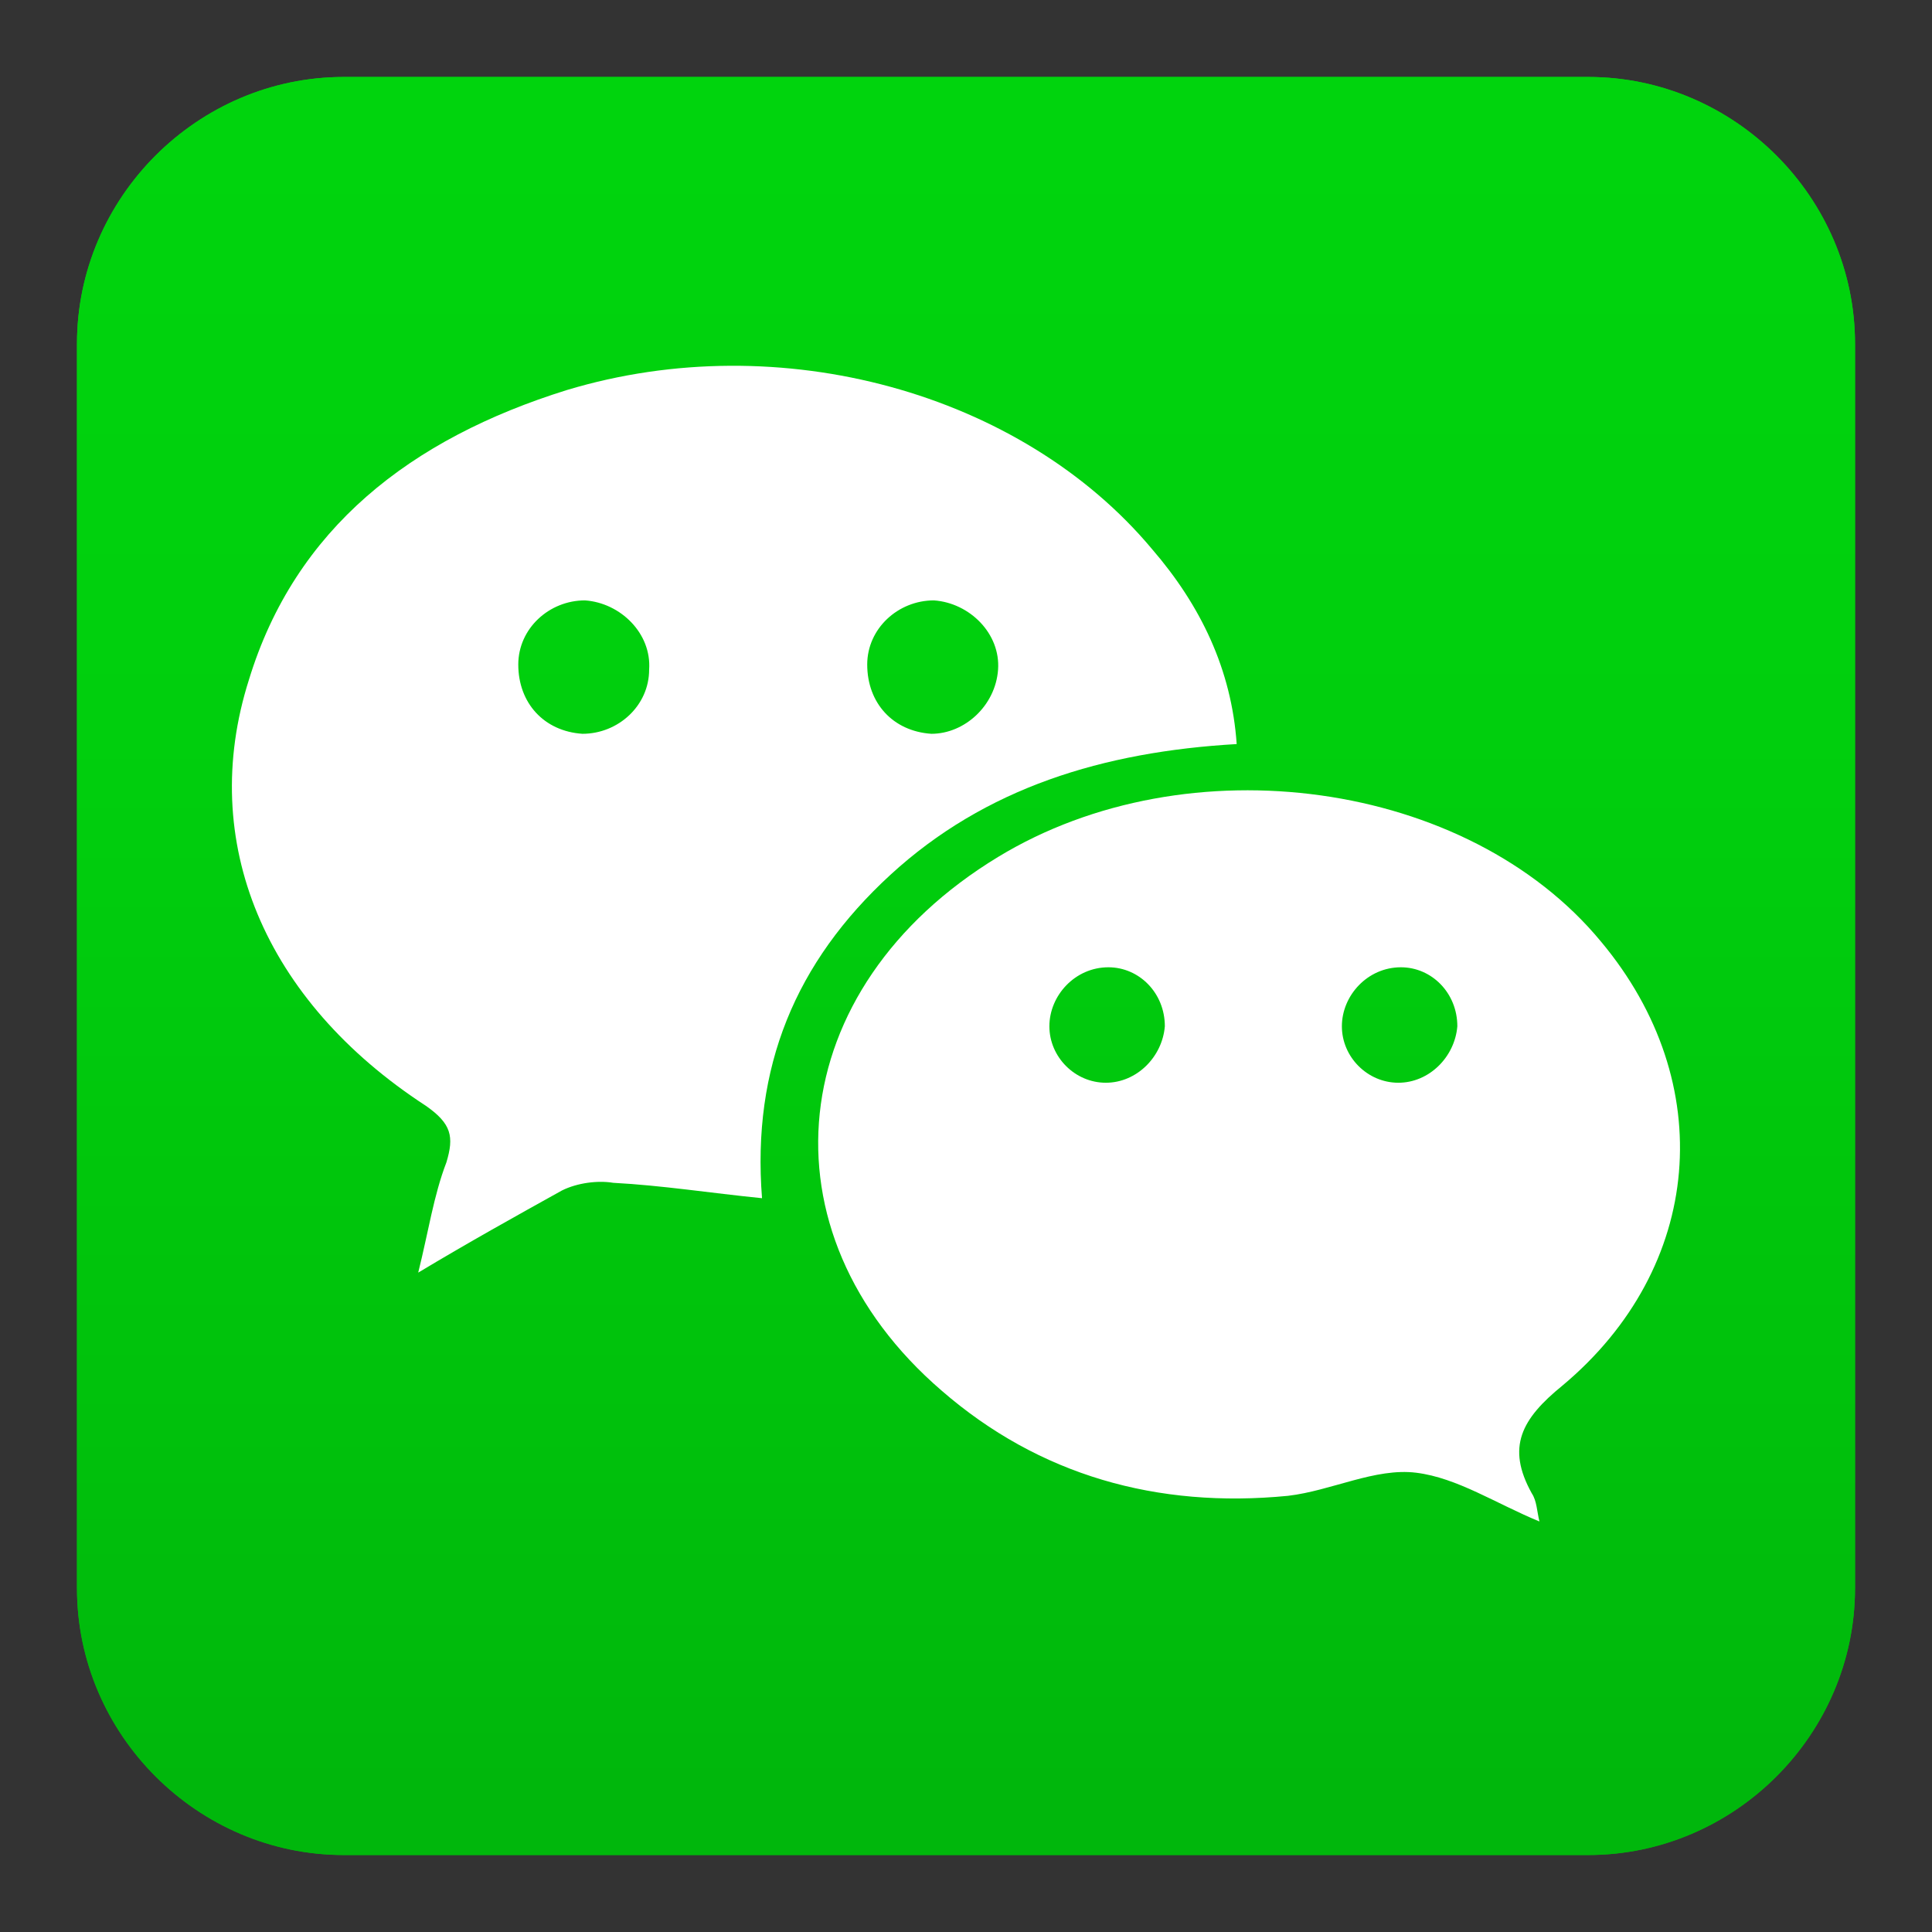 <?xml version="1.0" encoding="utf-8"?>
<!-- Generator: Adobe Illustrator 21.0.2, SVG Export Plug-In . SVG Version: 6.00 Build 0)  -->
<svg version="1.1" id="Layer_1" xmlns="http://www.w3.org/2000/svg" xmlns:xlink="http://www.w3.org/1999/xlink" x="0px" y="0px"
	 viewBox="0 0 75.3 75.3" style="enable-background:new 0 0 75.3 75.3;" xml:space="preserve">
<rect x="0" y="0" width="75.3" height="75.3" fill="#333333" stroke="none"/>
<style type="text/css">
	.st0{fill:#FACCD0;}
	.st1{fill:#F15C69;}
	.st2{fill:#B6DDA2;}
	.st3{fill:#6DBC45;}
	.st4{fill:#D7E8F9;}
	.st5{fill:#4494E7;}
	.st6{fill:#F5CDA5;}
	.st7{fill:#E6831F;}
	.st8{fill:#BDB5F0;}
	.st9{fill:#665DA3;}
	.st10{fill:#E80014;}
	.st11{fill:#6F8695;}
	.st12{fill:#49AB17;}
	.st13{fill:#FFFFFF;}
	.st14{fill:url(#SVGID_1_);}
	.st15{fill:#665CAC;}
	.st16{fill:url(#a_4_);}
	.st17{opacity:0.99;fill:#FFFFFF;}
	.st18{fill:#1AD14D;}
	.st19{fill:url(#SVGID_2_);}
	.st20{fill:url(#SVGID_3_);}
	.st21{fill:#FDE604;}
	.st22{fill:#3B1E1E;}
	.st23{fill:#6AD124;}
	.st24{fill:#FFFC00;}
	.st25{fill:#020202;}
	.st26{fill:none;}
	.st27{fill:url(#SVGID_4_);}
	.st28{fill:url(#SVGID_5_);}
	.st29{opacity:0.28;}
	.st30{fill:#129B58;}
	.st31{fill:#E5E5E5;}
	.st32{fill:url(#SVGID_6_);}
	.st33{fill:url(#a_5_);}
	.st34{fill:url(#SVGID_7_);}
	.st35{fill:url(#SVGID_8_);}
	.st36{fill:url(#SVGID_9_);}
	.st37{fill:url(#SVGID_10_);}
	.st38{fill:#9FA6EA;}
	.st39{fill:#6772E5;}
	.st40{fill:#F2F2F2;}
	.st41{fill:#F14336;}
	.st42{fill:#D32E2A;}
	.st43{fill:#1DA1F2;}
	.st44{fill:#CC2028;}
	.st45{fill:#7E3EC9;}
	.st46{fill:#007BB6;}
	.st47{fill:#4867AA;}
</style>
<g>
	<g>
		<linearGradient id="SVGID_1_" gradientUnits="userSpaceOnUse" x1="37.667" y1="5.223" x2="37.667" y2="69.608">
			<stop  offset="0" style="stop-color:#00D40D"/>
			<stop  offset="0.363" style="stop-color:#00CF0D"/>
			<stop  offset="0.784" style="stop-color:#00C10C"/>
			<stop  offset="1" style="stop-color:#00B70C"/>
		</linearGradient>
		<path class="st14" d="M72.3,61.9c0,5.7-4.7,10.4-10.4,10.4H13.4C7.7,72.3,3,67.6,3,61.9V13.4C3,7.7,7.7,3,13.4,3h48.5
			c5.7,0,10.4,4.7,10.4,10.4V61.9z"/>
		<linearGradient id="SVGID_2_" gradientUnits="userSpaceOnUse" x1="37.667" y1="5.223" x2="37.667" y2="69.608">
			<stop  offset="0" style="stop-color:#00D40D"/>
			<stop  offset="0.363" style="stop-color:#00CF0D"/>
			<stop  offset="0.784" style="stop-color:#00C10C"/>
			<stop  offset="1" style="stop-color:#00B70C"/>
		</linearGradient>
		<path class="st19" d="M72.3,61.9c0,5.7-4.7,10.4-10.4,10.4H13.4C7.7,72.3,3,67.6,3,61.9V13.4C3,7.7,7.7,3,13.4,3h48.5
			c5.7,0,10.4,4.7,10.4,10.4V61.9z"/>
		<g>
			<path class="st13" d="M48.2,29c-5.2,0.3-9.8,1.7-13.5,5.1c-3.7,3.4-5.4,7.5-5,12.6c-2-0.2-3.9-0.5-5.8-0.6c-0.6-0.1-1.4,0-2,0.3
				c-1.8,1-3.6,2-5.6,3.2c0.4-1.6,0.6-3,1.1-4.3c0.3-1,0.2-1.5-0.8-2.2c-6.3-4.1-8.9-10.3-6.9-16.6c1.8-5.9,6.3-9.4,12.4-11.3
				c8.3-2.5,17.7,0.1,22.8,6.2C46.8,23.6,48,26.1,48.2,29z M25.3,26.1c0.1-1.4-1.1-2.6-2.5-2.7c-1.4,0-2.6,1.1-2.6,2.5
				c0,1.5,1,2.6,2.5,2.7C24.1,28.6,25.3,27.5,25.3,26.1z M38.9,26.1c0.1-1.4-1.1-2.6-2.5-2.7c-1.4,0-2.6,1.1-2.6,2.5
				c0,1.5,1,2.6,2.5,2.7C37.6,28.6,38.8,27.5,38.9,26.1z"/>
			<path class="st13" d="M60,59.3c-1.7-0.7-3.2-1.7-4.8-1.9c-1.6-0.2-3.3,0.7-5,0.9c-5.1,0.5-9.7-0.8-13.5-4.1
				c-7.2-6.2-6.2-15.7,2.2-20.8c7.4-4.5,18.3-3,23.5,3.3c4.6,5.5,4,12.7-1.5,17.3c-1.6,1.3-2.2,2.4-1.2,4.2
				C59.9,58.5,59.9,58.9,60,59.3z M43.1,42.2c1.2,0,2.2-1,2.3-2.2c0-1.3-1-2.3-2.2-2.3c-1.3,0-2.3,1.1-2.3,2.3
				C40.9,41.2,41.9,42.2,43.1,42.2z M54.5,42.2c1.2,0,2.2-1,2.3-2.2c0-1.3-1-2.3-2.2-2.3c-1.3,0-2.3,1.1-2.3,2.3
				C52.3,41.2,53.3,42.2,54.5,42.2z"/>
		</g>
	</g>
</g>
</svg>
